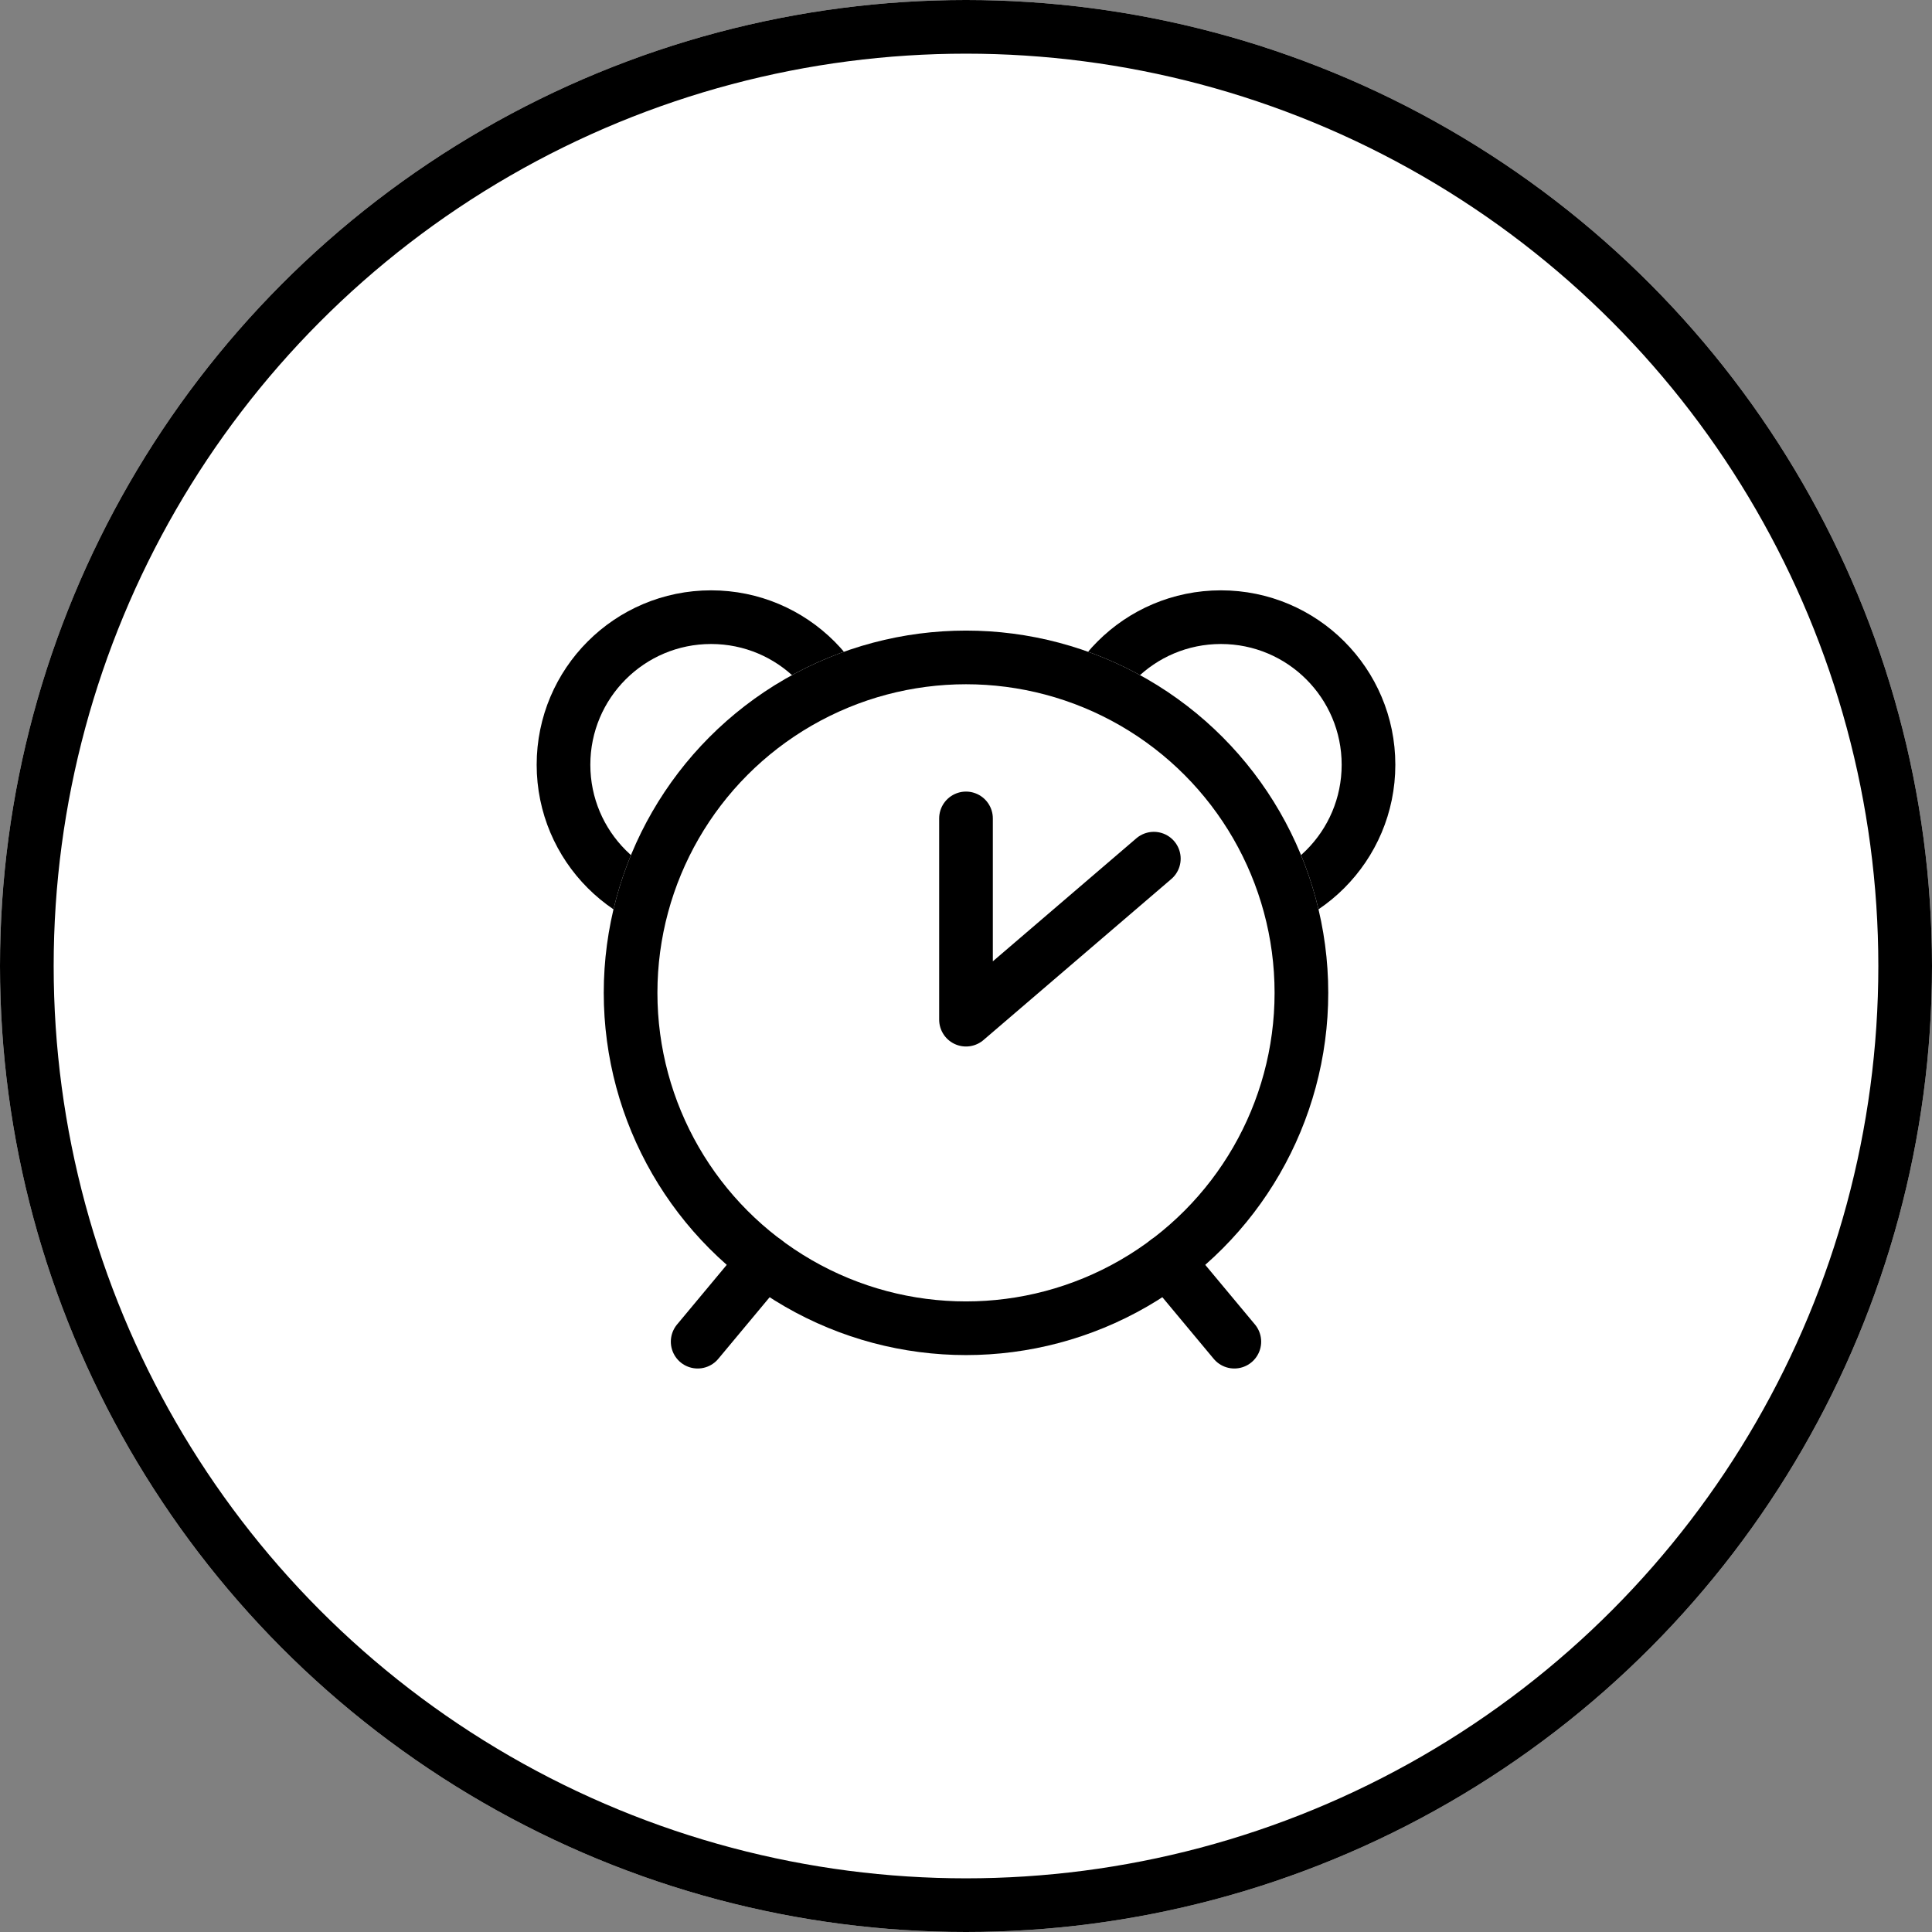 <svg id="ic_alarm" xmlns="http://www.w3.org/2000/svg" width="72" height="72" viewBox="0 0 72 72">
  <rect x="0" y="0" width="72" height="72" fill="#808080" stroke="none"/>
  <g id="area_ic" fill="#fff" stroke="#000" stroke-miterlimit="10" stroke-width="2">
    <circle cx="36" cy="36" r="36" stroke="none"/>
    <circle cx="36" cy="36" r="35" fill="none"/>
  </g>
  <g id="ic_alarm-2" data-name="ic_alarm" transform="translate(-325 -91)">
    <g id="circle" transform="translate(345 113)" fill="#fff" stroke="#000" stroke-miterlimit="10" stroke-width="2">
      <circle cx="6.5" cy="6.5" r="6.5" stroke="none"/>
      <circle cx="6.5" cy="6.5" r="5.5" fill="none"/>
    </g>
    <g id="circle-2" data-name="circle" transform="translate(364 113)" fill="#fff" stroke="#000" stroke-miterlimit="10" stroke-width="2">
      <circle cx="6.5" cy="6.5" r="6.5" stroke="none"/>
      <circle cx="6.5" cy="6.5" r="5.5" fill="none"/>
    </g>
    <g id="circle-3" data-name="circle" transform="translate(347.5 114.5)" fill="#fff" stroke="#000" stroke-miterlimit="10" stroke-width="2">
      <circle cx="13.5" cy="13.5" r="13.5" stroke="none"/>
      <circle cx="13.5" cy="13.5" r="12.5" fill="none"/>
    </g>
    <path id="line" d="M2.5-1,0,2" transform="translate(351 139)" fill="#fff" stroke="#000" stroke-linecap="round" stroke-width="2"/>
    <path id="line-2" data-name="line" d="M-.5-1,2,2" transform="translate(369 139)" fill="#fff" stroke="#000" stroke-linecap="round" stroke-width="2"/>
    <path id="path" d="M363,123.343v7.5l7-6" transform="translate(-2 -1.843)" fill="#fff" stroke="#000" stroke-linecap="round" stroke-linejoin="round" stroke-width="2"/>
  </g>
</svg>
